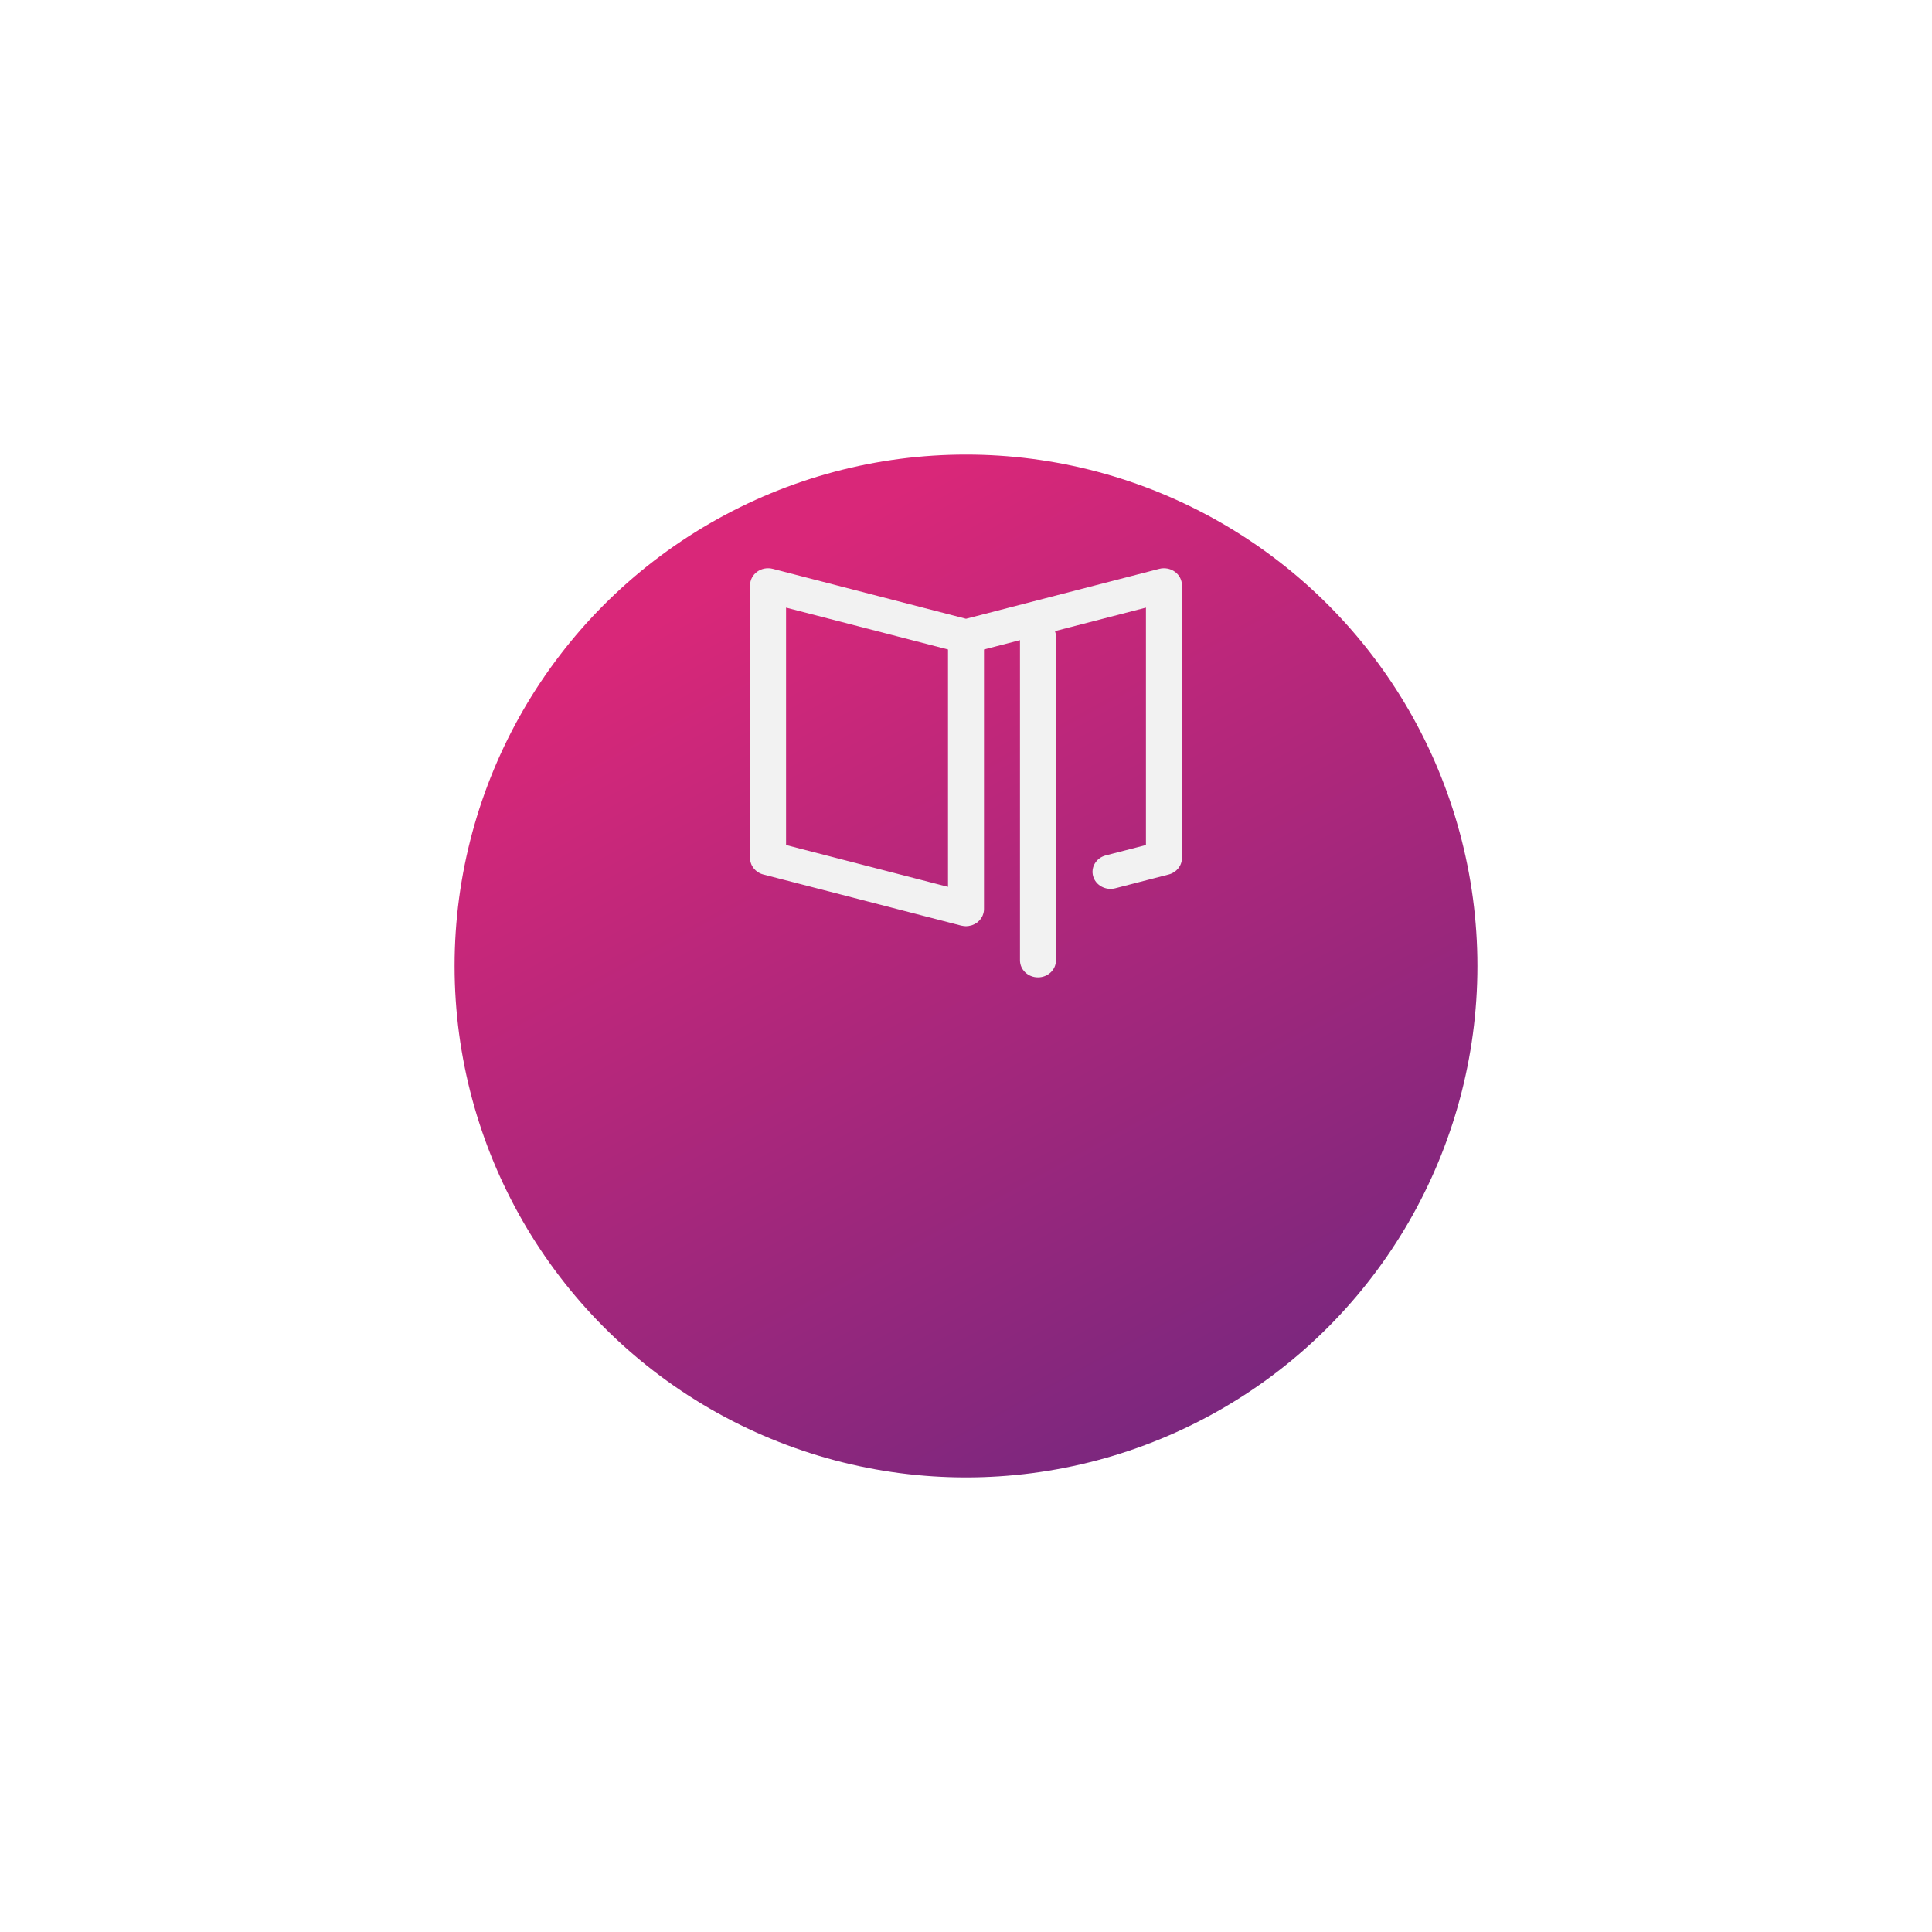 <svg width="170" height="170" viewBox="0 0 170 170" fill="none" xmlns="http://www.w3.org/2000/svg">
  <g filter="url(#filter0_d)">
    <circle cx="85" cy="65" r="45" fill="url(#paint0_linear)"/>
  </g>
  <path fill-rule="evenodd" clip-rule="evenodd" d="M102 50.054C102.478 49.931 102.986 50.025 103.378 50.309C103.77 50.592 104 51.032 104 51.5V75.5C104 76.177 103.522 76.769 102.834 76.948L98.133 78.162C97.289 78.379 96.419 77.908 96.189 77.11C95.959 76.31 96.456 75.486 97.299 75.268L100.833 74.355V53.465L92.83 55.532C92.882 55.68 92.917 55.836 92.917 56V84.5C92.917 85.328 92.207 86 91.333 86C90.459 86 89.75 85.328 89.75 84.5V56.328L86.583 57.146V80C86.583 80.113 86.568 80.221 86.544 80.326C86.54 80.344 86.534 80.36 86.528 80.377C86.524 80.388 86.52 80.4 86.516 80.413C86.493 80.488 86.467 80.56 86.433 80.63C86.421 80.655 86.406 80.679 86.392 80.703C86.387 80.71 86.382 80.719 86.377 80.727C86.341 80.788 86.302 80.848 86.257 80.903C86.233 80.935 86.207 80.965 86.179 80.994C86.129 81.047 86.075 81.096 86.017 81.142C86.007 81.149 85.999 81.158 85.99 81.166C85.981 81.176 85.972 81.185 85.961 81.193C85.957 81.195 85.952 81.197 85.948 81.199C85.943 81.201 85.938 81.203 85.934 81.206C85.814 81.29 85.681 81.356 85.537 81.406C85.52 81.411 85.504 81.416 85.487 81.421C85.477 81.423 85.466 81.426 85.455 81.43C85.31 81.471 85.159 81.5 85 81.5C84.869 81.5 84.743 81.481 84.622 81.453C84.616 81.451 84.609 81.451 84.603 81.45C84.596 81.45 84.59 81.449 84.584 81.448L67.167 76.948C66.478 76.769 66 76.177 66 75.5V51.5C66 51.032 66.23 50.592 66.622 50.308C67.014 50.024 67.524 49.93 68 50.053L85 54.446L102 50.054ZM69.167 74.355L83.417 78.037V57.147L69.167 53.465V74.355Z" fill="#F2F2F2"/>
  <defs>
    <filter id="filter0_d" x="0" y="0" width="170" height="170" filterUnits="userSpaceOnUse" color-interpolation-filters="sRGB">
      <feFlood flood-opacity="0" result="BackgroundImageFix"/>
      <feColorMatrix in="SourceAlpha" type="matrix" values="0 0 0 0 0 0 0 0 0 0 0 0 0 0 0 0 0 0 127 0"/>
      <feOffset dy="20"/>
      <feGaussianBlur stdDeviation="20"/>
      <feColorMatrix type="matrix" values="0 0 0 0 0.867 0 0 0 0 0.149 0 0 0 0 0.785 0 0 0 0.3 0"/>
      <feBlend mode="normal" in2="BackgroundImageFix" result="effect1_dropShadow"/>
      <feBlend mode="normal" in="SourceGraphic" in2="effect1_dropShadow" result="shape"/>
    </filter>
    <linearGradient id="paint0_linear" x1="48.184" y1="40.136" x2="88.455" y2="113.769" gradientUnits="userSpaceOnUse">
      <stop stop-color="#D92779"/>
      <stop offset="1" stop-color="#7C277E"/>
    </linearGradient>
  </defs>
</svg>
